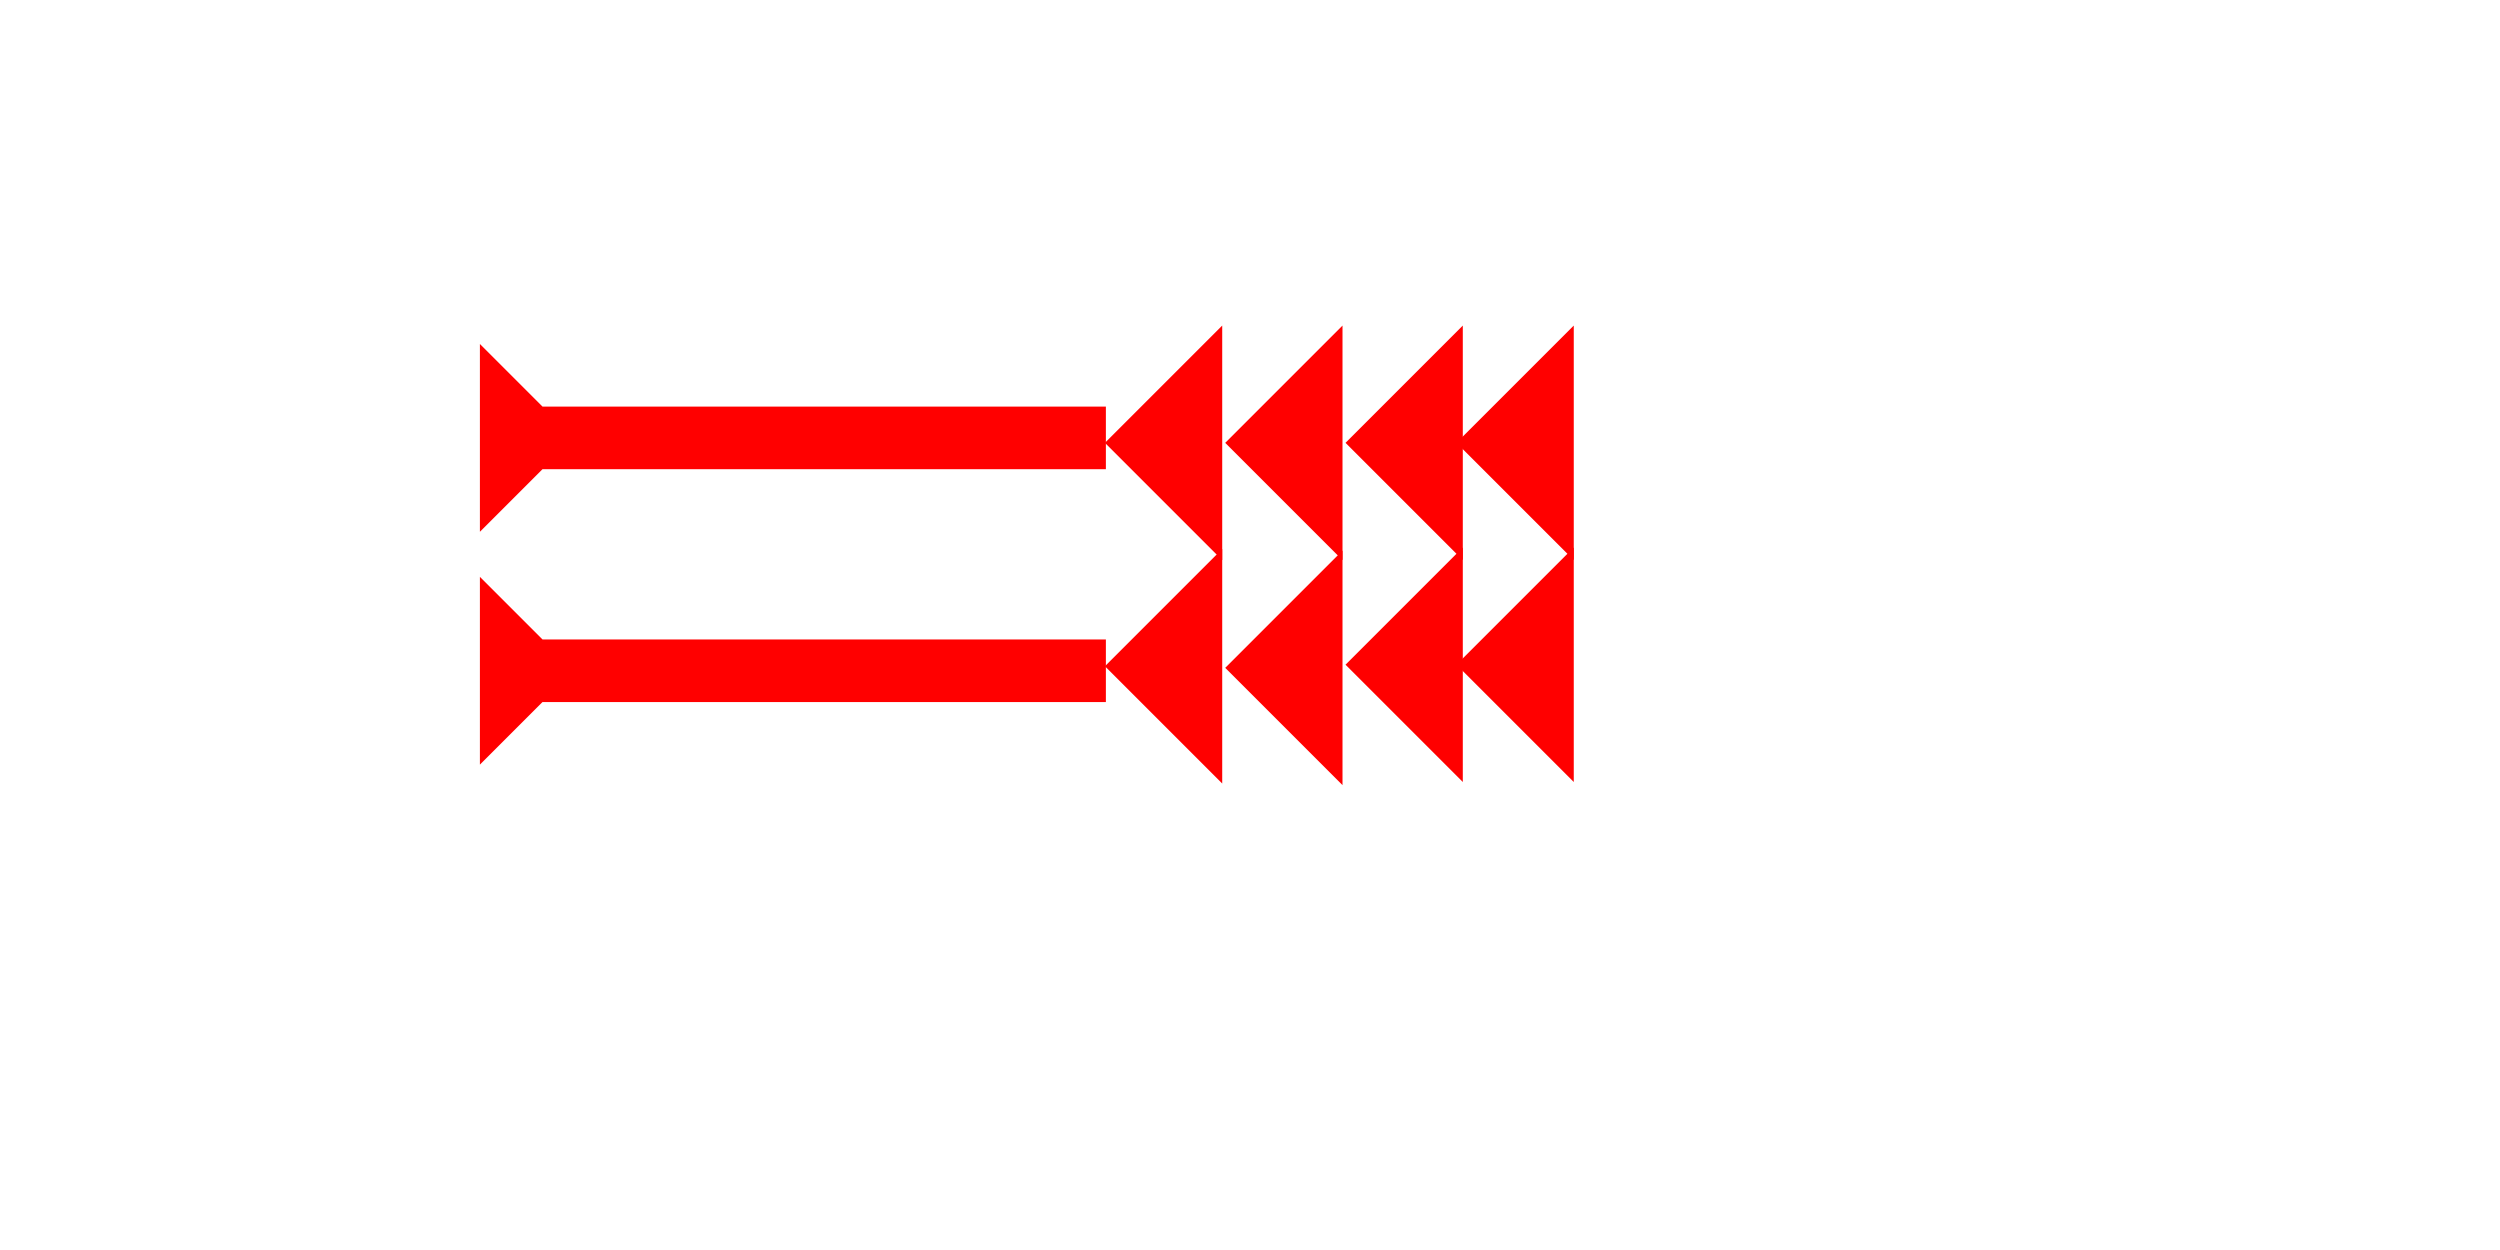<?xml version="1.0" encoding="UTF-8" standalone="no"?>
<svg
   xmlns:dc="http://purl.org/dc/elements/1.1/"
   xmlns:cc="http://creativecommons.org/ns#"
   xmlns:rdf="http://www.w3.org/1999/02/22-rdf-syntax-ns#"
   xmlns:svg="http://www.w3.org/2000/svg"
   xmlns="http://www.w3.org/2000/svg"
   width="160"
   height="80"
   viewBox="0 0 42.333 21.167"
   version="1.1"
   id="svg8">
  <defs
     id="defs2" />
  <g
     id="layer1">
    <g
       id="g857"
       transform="matrix(0,-0.265,0.265,0,8.126,9.005)">
      <title
         id="title853">Right Horizontal Mark, RH</title>
      <polygon
         points="8,4 8,40 4,40 4,4 0,0 12,0 "
         style="fill:#ff0000"
         id="polygon855" />
    </g>
    <polygon
       points="6,0 6,12 0,6 "
       style="fill:#ff0000"
       id="polygon866"
       transform="matrix(0.331,0,0,0.331,18.71,5.513)">
      <title
         id="title880">Heel Mark, HE</title>
    </polygon>
    <polygon
       points="0,6 6,0 6,12 "
       style="fill:#ff0000"
       id="polygon884"
       transform="matrix(0.331,0,0,0.331,20.747,5.513)">
      <title
         id="title882">Heel Mark, HE</title>
    </polygon>
    <polygon
       points="6,12 0,6 6,0 "
       style="fill:#ff0000"
       id="polygon888"
       transform="matrix(0.331,0,0,0.331,22.784,5.513)">
      <title
         id="title886">Heel Mark, HE</title>
    </polygon>
    <polygon
       points="0,6 6,0 6,12 "
       style="fill:#ff0000"
       id="polygon892"
       transform="matrix(0.331,0,0,0.331,22.784,9.27)">
      <title
         id="title890">Heel Mark, HE</title>
    </polygon>
    <polygon
       points="0,6 6,0 6,12 "
       style="fill:#ff0000"
       id="polygon896"
       transform="matrix(0.331,0,0,0.331,20.747,9.323)">
      <title
         id="title894">Heel Mark, HE</title>
    </polygon>
    <polygon
       points="0,6 6,0 6,12 "
       style="fill:#ff0000"
       id="polygon900"
       transform="matrix(0.331,0,0,0.331,18.71,9.296)">
      <title
         id="title898">Heel Mark, HE</title>
    </polygon>
    <g
       id="g906"
       transform="matrix(0,-0.265,0.265,0,8.126,12.948)">
      <title
         id="title902">Right Horizontal Mark, RH</title>
      <polygon
         points="4,40 4,4 0,0 12,0 8,4 8,40 "
         style="fill:#ff0000"
         id="polygon904" />
    </g>
    <polygon
       points="0,6 6,0 6,12 "
       style="fill:#ff0000"
       id="polygon910"
       transform="matrix(0.331,0,0,0.331,24.663,5.513)">
      <title
         id="title908">Heel Mark, HE</title>
    </polygon>
    <polygon
       points="6,12 0,6 6,0 "
       style="fill:#ff0000"
       id="polygon914"
       transform="matrix(0.331,0,0,0.331,24.663,9.27)">
      <title
         id="title912">Heel Mark, HE</title>
    </polygon>
  </g>
</svg>
